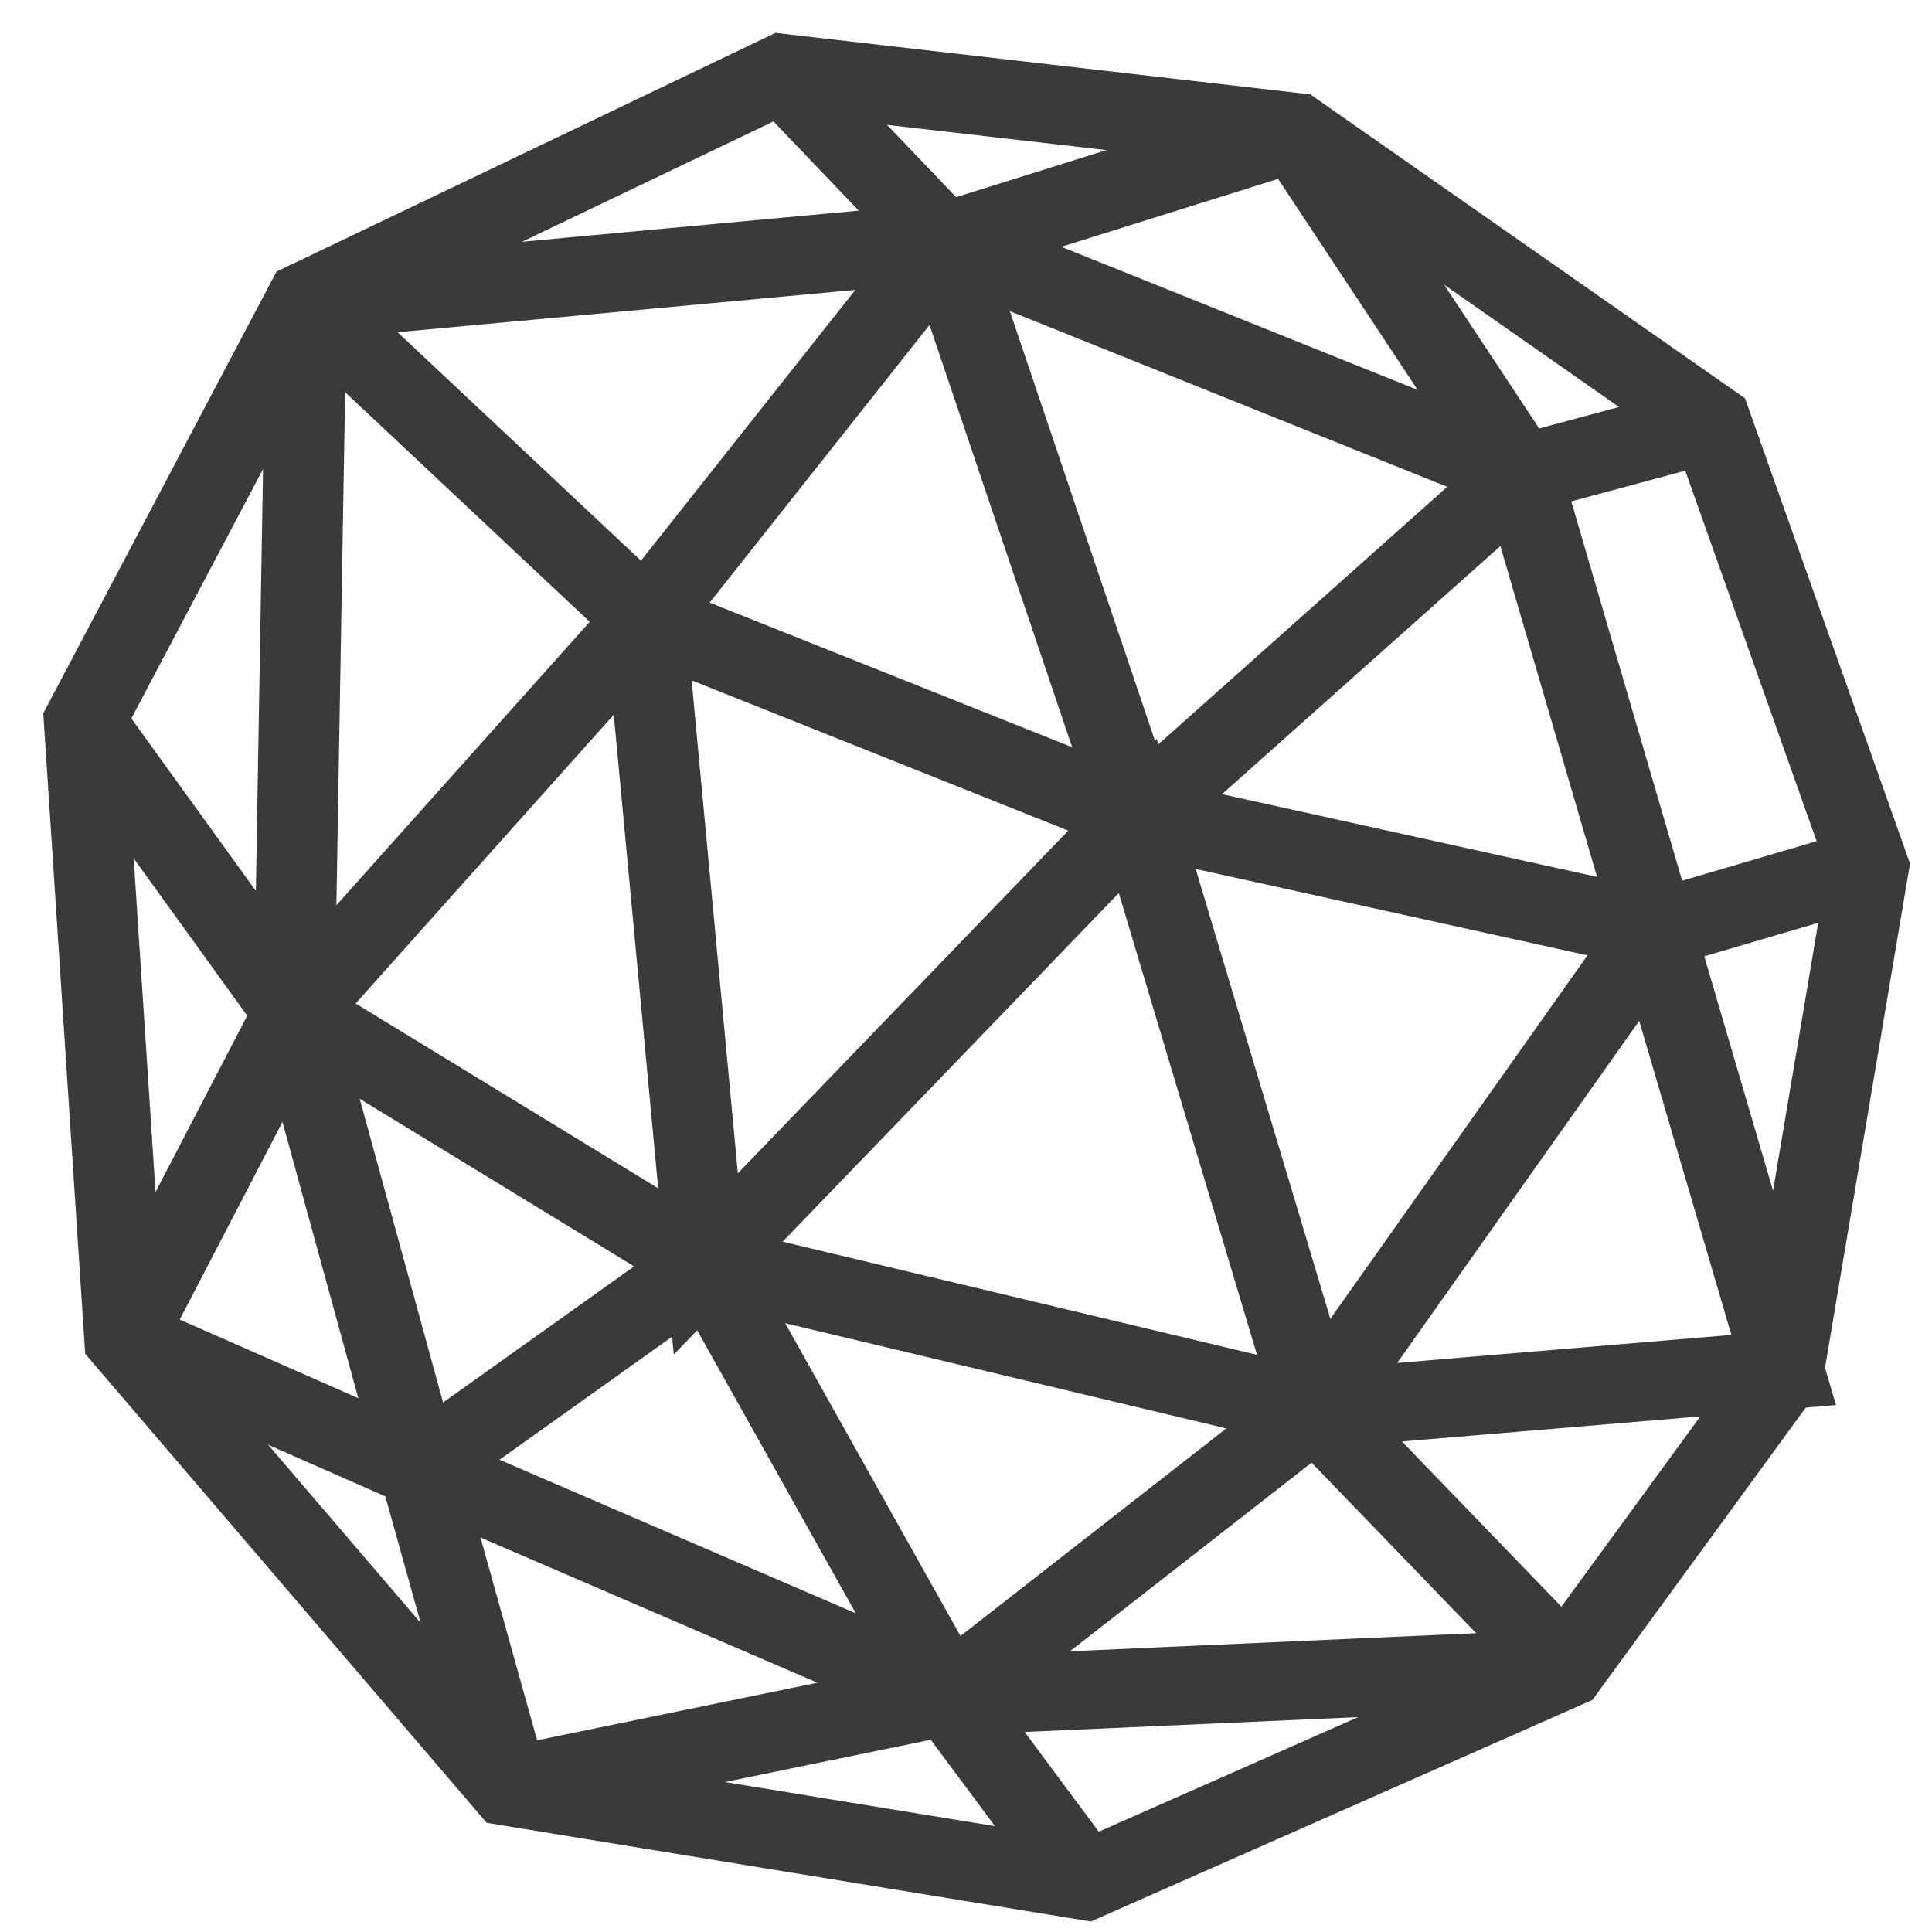 <?xml version="1.0" encoding="UTF-8" standalone="no"?>
<!-- Created with Inkscape (http://www.inkscape.org/) -->

<svg
   width="128"
   height="128"
   viewBox="0 0 33.867 33.867"
   version="1.1"
   id="svg5"
   inkscape:version="1.1.2 (b8e25be833, 2022-02-05)"
   sodipodi:docname="mesh.svg"
   xmlns:inkscape="http://www.inkscape.org/namespaces/inkscape"
   xmlns:sodipodi="http://sodipodi.sourceforge.net/DTD/sodipodi-0.dtd"
   xmlns="http://www.w3.org/2000/svg"
   xmlns:svg="http://www.w3.org/2000/svg">
  <sodipodi:namedview
     id="namedview7"
     pagecolor="#ffffff"
     bordercolor="#666666"
     borderopacity="1.0"
     inkscape:pageshadow="2"
     inkscape:pageopacity="0.0"
     inkscape:pagecheckerboard="0"
     inkscape:document-units="mm"
     showgrid="false"
     units="px"
     inkscape:zoom="4.0718557"
     inkscape:cx="96.393396"
     inkscape:cy="82.394865"
     inkscape:window-width="1920"
     inkscape:window-height="1001"
     inkscape:window-x="-9"
     inkscape:window-y="-9"
     inkscape:window-maximized="1"
     inkscape:current-layer="layer1" />
  <defs
     id="defs2" />
  <g
     inkscape:label="Layer 1"
     inkscape:groupmode="layer"
     id="layer1">
    <g
       id="g3863"
       transform="matrix(1.089,0,0,1.06,-2.344,-1.126)">
      <path
         style="fill:none;stroke:#3a3a3a;stroke-width:1.3;stroke-linecap:butt;stroke-linejoin:miter;stroke-miterlimit:4;stroke-dasharray:none;stroke-opacity:1"
         d="m 7.083,6.043 -3.574,6.953 0.65,10.202 6.173,7.408 9.292,1.559 7.732,-3.509 3.509,-4.938 1.365,-8.317 L 29.695,8.057 23.002,3.249 14.75,2.274 Z"
         id="path54" />
      <path
         style="fill:none;stroke:#3a3a3a;stroke-width:1.3;stroke-linecap:butt;stroke-linejoin:round;stroke-miterlimit:4;stroke-dasharray:none;stroke-opacity:1"
         d="M 32.229,15.4 28.786,16.44 20.468,14.555 12.541,11.306 7.083,6.043 17.349,5.068 14.75,2.274"
         id="path56" />
      <path
         style="fill:none;stroke:#3a3a3a;stroke-width:1.3;stroke-linecap:butt;stroke-linejoin:miter;stroke-miterlimit:4;stroke-dasharray:none;stroke-opacity:1"
         d="m 23.002,3.249 -5.653,1.819 3.119,9.487"
         id="path58" />
      <path
         style="fill:none;stroke:#3a3a3a;stroke-width:1.3;stroke-linecap:butt;stroke-linejoin:miter;stroke-miterlimit:4;stroke-dasharray:none;stroke-opacity:1"
         d="M 17.349,5.068 26.641,8.902 29.695,8.057"
         id="path60" />
      <path
         style="fill:none;stroke:#3a3a3a;stroke-width:1.3;stroke-linecap:butt;stroke-linejoin:miter;stroke-miterlimit:4;stroke-dasharray:none;stroke-opacity:1"
         d="M 26.641,8.902 23.002,3.249"
         id="path62" />
      <path
         style="fill:none;stroke:#3a3a3a;stroke-width:1.3;stroke-linecap:butt;stroke-linejoin:miter;stroke-miterlimit:4;stroke-dasharray:none;stroke-opacity:1"
         d="M 26.641,8.902 20.468,14.555"
         id="path64" />
      <path
         style="fill:none;stroke:#3a3a3a;stroke-width:1.3;stroke-linecap:butt;stroke-linejoin:miter;stroke-miterlimit:4;stroke-dasharray:none;stroke-opacity:1"
         d="m 26.641,8.902 2.144,7.538 2.079,7.278 -7.538,0.65 -2.859,-9.812 -6.953,7.408 L 12.541,11.306 6.888,17.804 7.083,6.043"
         id="path66" />
      <path
         style="fill:none;stroke:#3a3a3a;stroke-width:1.3;stroke-linecap:butt;stroke-linejoin:miter;stroke-miterlimit:4;stroke-dasharray:none;stroke-opacity:1"
         d="m 3.509,12.996 3.379,4.808 -2.729,5.393"
         id="path68" />
      <path
         style="fill:none;stroke:#3a3a3a;stroke-width:1.3;stroke-linecap:butt;stroke-linejoin:miter;stroke-miterlimit:4;stroke-dasharray:none;stroke-opacity:1"
         d="M 6.888,17.804 8.902,25.342 4.159,23.197"
         id="path70" />
      <path
         style="fill:none;stroke:#3a3a3a;stroke-width:1.3;stroke-linecap:butt;stroke-linejoin:miter;stroke-miterlimit:4;stroke-dasharray:none;stroke-opacity:1"
         d="M 10.332,30.605 8.902,25.342 13.516,21.963 6.888,17.804"
         id="path72" />
      <path
         style="fill:none;stroke:#3a3a3a;stroke-width:1.3;stroke-linecap:butt;stroke-linejoin:miter;stroke-miterlimit:4;stroke-dasharray:none;stroke-opacity:1"
         d="m 13.516,21.963 3.899,7.148 -8.512,-3.769"
         id="path74" />
      <path
         style="fill:none;stroke:#3a3a3a;stroke-width:1.3;stroke-linecap:butt;stroke-linejoin:miter;stroke-miterlimit:4;stroke-dasharray:none;stroke-opacity:1"
         d="m 17.414,29.11 -7.083,1.495"
         id="path76" />
      <path
         style="fill:none;stroke:#3a3a3a;stroke-width:1.3;stroke-linecap:butt;stroke-linejoin:miter;stroke-miterlimit:4;stroke-dasharray:none;stroke-opacity:1"
         d="m 17.414,29.11 2.209,3.054"
         id="path78" />
      <path
         style="fill:none;stroke:#3a3a3a;stroke-width:1.3;stroke-linecap:butt;stroke-linejoin:miter;stroke-miterlimit:4;stroke-dasharray:none;stroke-opacity:1"
         d="m 17.414,29.11 9.942,-0.455"
         id="path80" />
      <path
         style="fill:none;stroke:#3a3a3a;stroke-width:1.3;stroke-linecap:butt;stroke-linejoin:miter;stroke-miterlimit:4;stroke-dasharray:none;stroke-opacity:1"
         d="m 17.414,29.11 5.913,-4.743 4.029,4.289"
         id="path82" />
      <path
         style="fill:none;stroke:#3a3a3a;stroke-width:1.3;stroke-linecap:butt;stroke-linejoin:miter;stroke-miterlimit:4;stroke-dasharray:none;stroke-opacity:1"
         d="M 23.327,24.367 13.516,21.963"
         id="path84" />
      <path
         style="fill:none;stroke:#3a3a3a;stroke-width:1.3;stroke-linecap:butt;stroke-linejoin:miter;stroke-miterlimit:4;stroke-dasharray:none;stroke-opacity:1"
         d="M 12.541,11.306 17.349,5.068"
         id="path86" />
      <path
         style="fill:none;stroke:#3a3a3a;stroke-width:1.3;stroke-linecap:butt;stroke-linejoin:miter;stroke-miterlimit:4;stroke-dasharray:none;stroke-opacity:1"
         d="m 23.327,24.367 5.458,-7.927"
         id="path1016" />
    </g>
  </g>
</svg>
